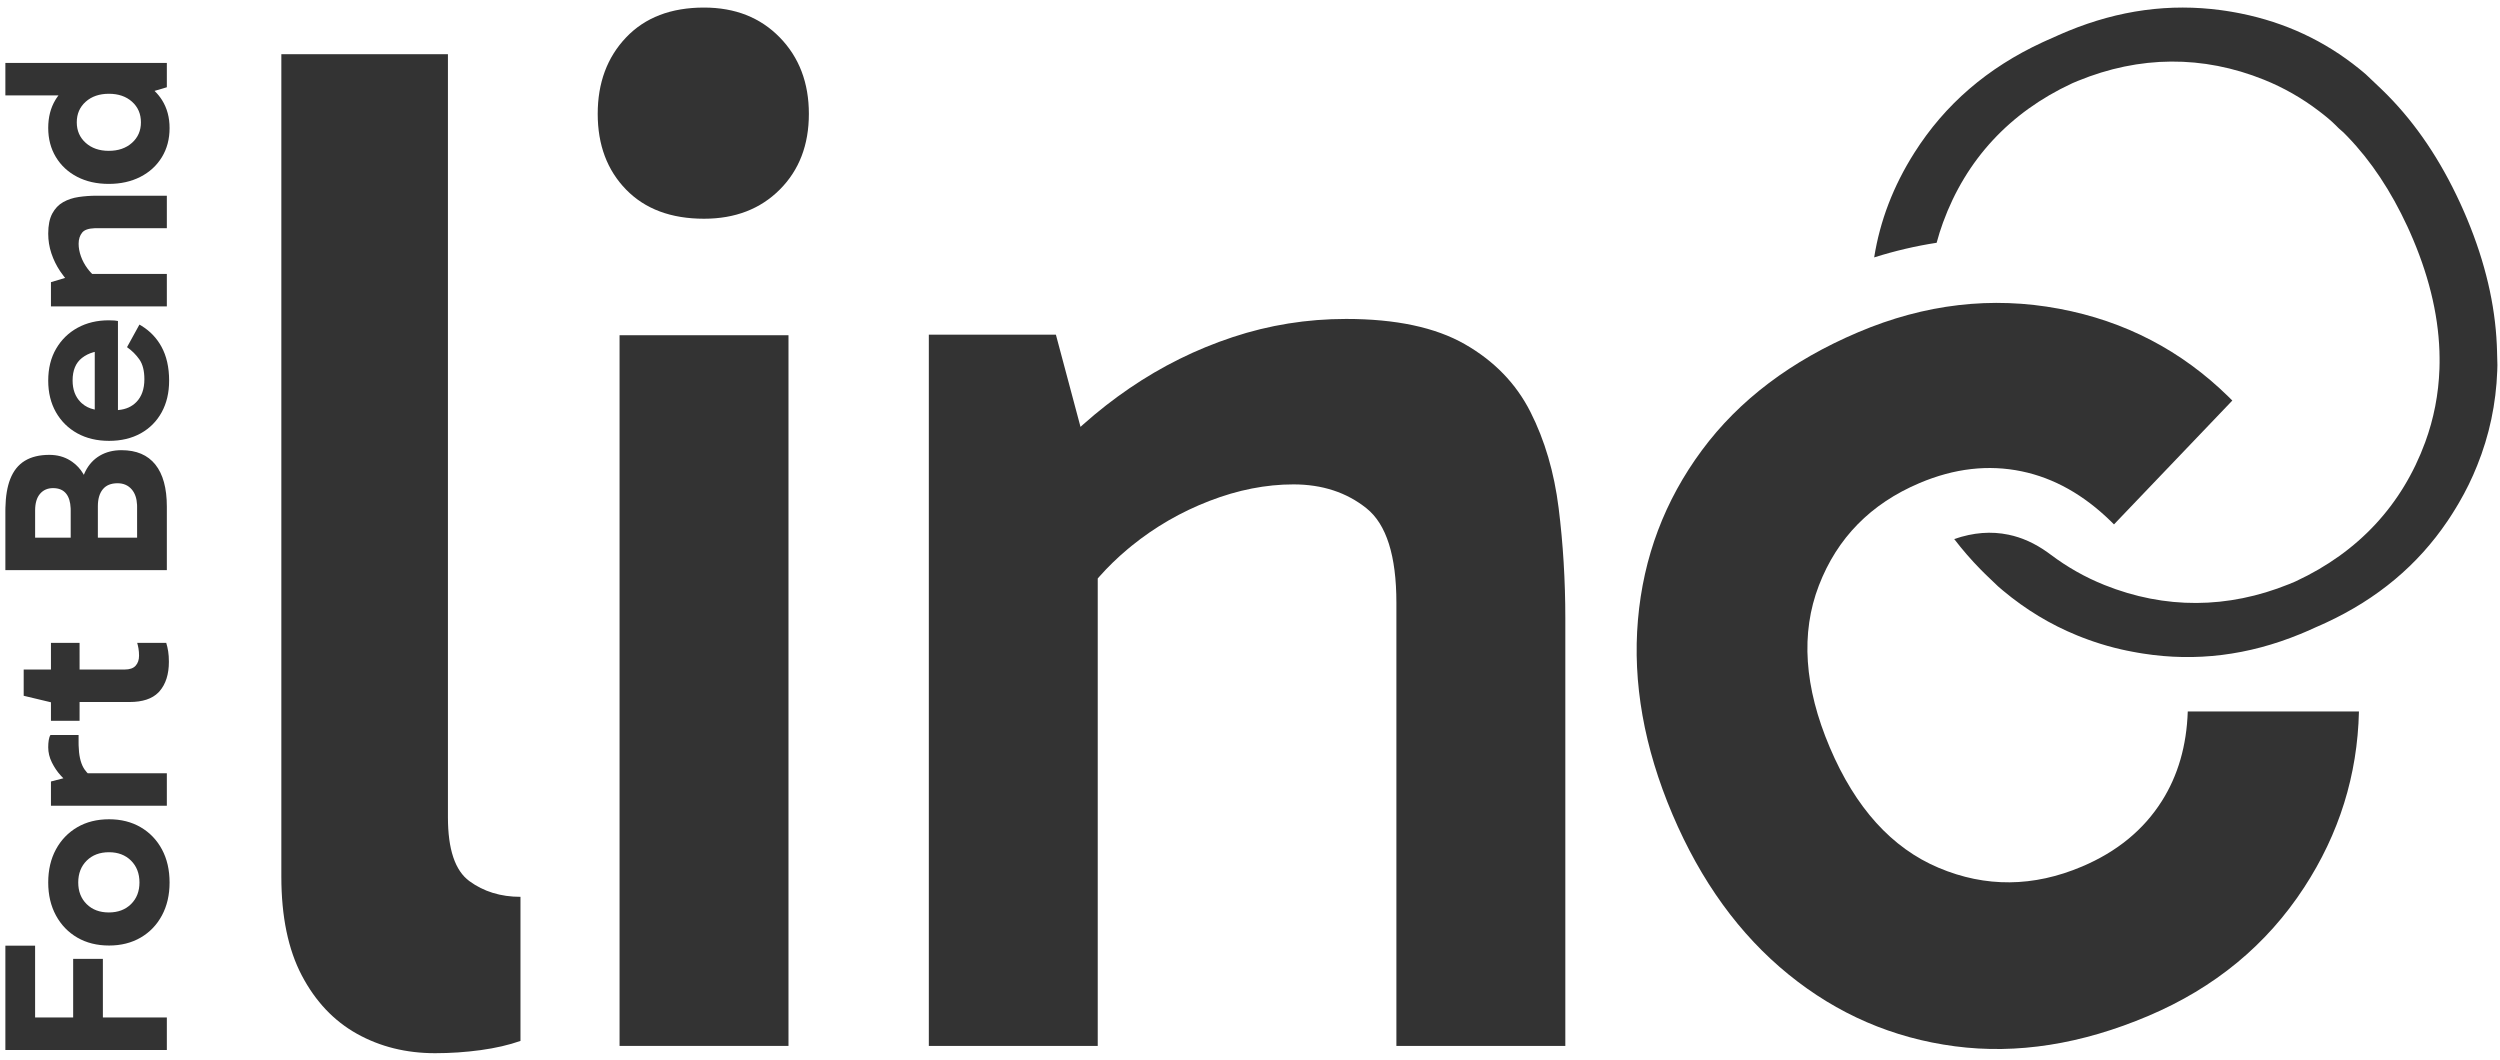 <?xml version="1.0" encoding="UTF-8"?>
<svg width="309px" height="131px" viewBox="0 0 309 131" version="1.1" xmlns="http://www.w3.org/2000/svg" xmlns:xlink="http://www.w3.org/1999/xlink">
    <title>fort bend linc - green</title>
    <defs>
        <filter color-interpolation-filters="auto" id="filter-1">
            <feColorMatrix in="SourceGraphic" type="matrix" values="0 0 0 0 0.306 0 0 0 0 0.722 0 0 0 0 0.447 0 0 0 1 0"></feColorMatrix>
        </filter>
        <filter color-interpolation-filters="auto" id="filter-2">
            <feColorMatrix in="SourceGraphic" type="matrix" values="0 0 0 0 0.184 0 0 0 0 0.318 0 0 0 0 0.229 0 0 0 1 0"></feColorMatrix>
        </filter>
        <filter color-interpolation-filters="auto" id="filter-3">
            <feColorMatrix in="SourceGraphic" type="matrix" values="0 0 0 0 0.184 0 0 0 0 0.318 0 0 0 0 0.229 0 0 0 1 0"></feColorMatrix>
        </filter>
    </defs>
    <g id="Page-1" stroke="none" stroke-width="1" fill="none" fill-rule="evenodd">
        <g id="Final-Copy-2" transform="translate(-146, -235)">
            <g id="Group" transform="translate(145.707, 235.935)">
                <g transform="translate(35.067, 0)">
                    <g transform="translate(0, 5.76)" id="linc---body" filter="url(#filter-1)">
                        <g>
                            <g id="Group" fill="#333333" fill-rule="nonzero">
                                <g id="l">
                                    <path d="M19.004,123.48 C20.903,123.48 22.777,123.354 24.623,123.102 C26.47,122.85 28.115,122.47 29.557,121.964 L29.557,104.153 C27.11,104.153 25.004,103.504 23.238,102.208 C21.473,100.911 20.59,98.284 20.59,94.326 L20.59,0 L0,0 L0,101.658 C0,106.593 0.844,110.666 2.531,113.878 C4.219,117.09 6.494,119.493 9.356,121.088 C12.218,122.683 15.434,123.48 19.004,123.48 Z"></path>
                                </g>
                            </g>
                            <g id="Group" transform="translate(41.803, 34.74)" fill="#333333" fill-rule="nonzero">
                                <g id="i">
                                    <polygon points="20.88 87.84 20.88 0 0 0 0 87.84"></polygon>
                                </g>
                            </g>
                            <g id="Group" transform="translate(80.029, 32.726)" fill="#333333" fill-rule="nonzero">
                                <g id="n">
                                    <path d="M20.877,89.854 L20.877,32.082 L21.142,31.777 C22.169,30.623 23.3,29.525 24.537,28.484 L25.073,28.041 C27.968,25.697 31.177,23.846 34.698,22.487 C38.219,21.129 41.675,20.45 45.065,20.45 C48.622,20.45 51.632,21.435 54.096,23.406 C56.559,25.376 57.791,29.268 57.791,35.08 L57.791,35.08 L57.791,89.854 L78.671,89.854 L78.671,37.013 C78.671,32.333 78.396,27.784 77.844,23.368 C77.293,18.951 76.13,14.991 74.355,11.486 C72.581,7.982 69.876,5.191 66.24,3.115 C62.604,1.038 57.714,0 51.57,0 C46.748,0 42.075,0.75 37.553,2.249 C33.03,3.748 28.783,5.852 24.81,8.563 C22.824,9.918 20.927,11.399 19.117,13.007 L18.748,13.341 L15.705,1.943 L0,1.943 L0,89.854 L20.877,89.854 Z"></path>
                                </g>
                            </g>
                            <g id="Group" transform="translate(167.516, 30.743)" fill="#333333" fill-rule="nonzero">
                                <g id="c">
                                    <path d="M27.387,3.624 C35.621,0.128 43.902,-0.838 52.229,0.724 C60.347,2.246 67.33,5.88 73.177,11.624 L73.625,12.07 L58.998,27.378 L58.624,27.006 C55.253,23.711 51.579,21.649 47.601,20.82 C43.476,19.961 39.258,20.446 34.946,22.276 C28.93,24.83 24.788,29.049 22.522,34.932 C20.256,40.815 20.706,47.484 23.871,54.94 C27.044,62.417 31.532,67.378 37.333,69.824 C43.135,72.269 49.044,72.215 55.06,69.661 C59.372,67.831 62.653,65.139 64.905,61.586 C66.907,58.428 67.978,54.731 68.118,50.496 L89.276,50.497 C89.096,58.36 86.832,65.62 82.485,72.276 C77.856,79.364 71.446,84.647 63.255,88.124 C54.97,91.64 46.996,92.893 39.332,91.883 C31.668,90.873 24.812,87.911 18.764,82.996 C12.716,78.082 7.934,71.482 4.417,63.198 C0.91,54.934 -0.509,46.925 0.161,39.171 C0.832,31.417 3.466,24.433 8.063,18.219 C12.661,12.006 19.102,7.14 27.387,3.624 Z"></path>
                                </g>
                            </g>
                        </g>
                    </g>
                    <g transform="translate(39.103, 0)" id="linc---accents" filter="url(#filter-2)">
                        <g>
                            <g id="Group" transform="translate(0, 0)" fill="#333333" fill-rule="nonzero">
                                <g id="dot">
                                    <path d="M13.14,26.1 C16.98,26.1 20.1,24.9 22.5,22.5 C24.9,20.1 26.1,16.98 26.1,13.14 C26.1,9.3 24.9,6.15 22.5,3.69 C20.1,1.23 16.98,0 13.14,0 C9.06,0 5.85,1.23 3.51,3.69 C1.17,6.15 0,9.3 0,13.14 C0,16.98 1.17,20.1 3.51,22.5 C5.85,24.9 9.06,26.1 13.14,26.1 Z"></path>
                                </g>
                            </g>
                            <g id="Group" transform="translate(157.77, 0)" fill="#333333" fill-rule="nonzero">
                                <g id="link">
                                    <path d="M43.509,0.412 L44.125,0.511 L44.721,0.617 L45.333,0.735 C50.815,1.846 55.661,4.108 59.931,7.552 L60.403,7.939 L60.77,8.252 L62.557,9.948 L63.017,10.393 L63.479,10.855 C67.001,14.431 69.979,18.848 72.407,24.119 L72.72,24.811 L73.021,25.498 L73.315,26.193 C75.524,31.511 76.735,36.676 76.959,41.693 L76.983,42.347 L77.033,44.185 L77.013,44.907 C76.862,48.979 76.035,52.885 74.529,56.611 C73.895,58.201 73.146,59.732 72.274,61.222 L71.893,61.858 L71.525,62.454 L71.208,62.949 L70.867,63.463 C67.19,68.908 62.204,73.086 55.838,76.035 L55.237,76.308 L54.557,76.606 L53.832,76.934 L53.256,77.185 L52.653,77.438 C46.228,80.074 39.786,80.871 33.24,79.847 L32.626,79.746 L31.964,79.625 L31.238,79.483 L30.54,79.332 C29.379,79.067 28.231,78.741 27.105,78.357 L26.433,78.12 L25.706,77.848 L25.084,77.601 C21.787,76.256 18.736,74.413 15.921,72.059 L15.334,71.558 L14.075,70.356 L13.614,69.909 L13.151,69.446 C12.008,68.283 10.922,67.032 9.893,65.692 C12.281,64.867 14.478,64.711 16.613,65.155 C18.254,65.497 19.851,66.207 21.432,67.336 L21.797,67.603 C23.872,69.165 26.091,70.419 28.462,71.37 C35.942,74.37 43.691,74.328 51.262,71.271 L51.974,70.975 L52.156,70.892 C59.845,67.307 65.261,61.483 68.11,53.718 C69.174,50.817 69.76,47.785 69.869,44.654 L69.885,43.924 L69.884,43.285 L69.868,42.479 C69.701,37.699 68.458,32.775 66.204,27.713 L65.907,27.059 C63.873,22.668 61.425,18.971 58.51,15.948 L58.006,15.436 L57.449,14.947 L57.315,14.817 L57.07,14.57 C56.77,14.273 56.478,14.005 56.145,13.723 L55.723,13.375 L55.491,13.19 L55.491,13.19 L54.974,12.79 C52.873,11.188 50.6,9.892 48.17,8.914 C40.621,5.874 32.807,5.937 25.183,9.061 L24.581,9.314 L24.407,9.394 C16.765,12.958 11.35,18.792 8.509,26.572 C8.208,27.395 7.945,28.229 7.721,29.073 C5.138,29.469 2.563,30.072 0,30.88 C0.724,26.335 2.376,22.036 4.971,17.943 C8.761,11.966 14.006,7.439 20.819,4.287 L21.407,4.021 L22.087,3.723 L22.786,3.407 L23.372,3.152 L23.98,2.896 C30.264,0.316 36.537,-0.536 42.893,0.323 L43.509,0.412 Z"></path>
                                </g>
                            </g>
                        </g>
                    </g>
                </g>
                <g transform="translate(0, 6.841)" id="Fort-Bend" filter="url(#filter-3)">
                    <g>
                        <path d="M20.915,117.986 L13.01,117.986 L13.009,110.737 L9.335,110.737 L9.335,117.986 L4.632,117.986 L4.631,109.105 L0.957,109.105 L0.957,122 L20.915,122 L20.915,117.986 Z M21.253,101.302 C21.253,99.743 20.938,98.378 20.308,97.207 C19.677,96.036 18.8,95.122 17.675,94.467 C16.55,93.812 15.25,93.485 13.777,93.485 C12.283,93.485 10.974,93.812 9.849,94.467 C8.725,95.122 7.844,96.036 7.207,97.207 C6.571,98.378 6.253,99.743 6.253,101.302 C6.253,102.84 6.571,104.196 7.207,105.371 C7.844,106.545 8.725,107.458 9.849,108.111 C10.974,108.764 12.283,109.091 13.777,109.091 C15.25,109.091 16.55,108.764 17.675,108.111 C18.8,107.458 19.677,106.545 20.308,105.371 C20.938,104.196 21.253,102.84 21.253,101.302 Z M17.531,101.3 C17.531,102.396 17.183,103.287 16.486,103.974 C15.789,104.66 14.875,105.003 13.743,105.003 C12.611,105.003 11.698,104.66 11.004,103.974 C10.31,103.287 9.963,102.396 9.963,101.3 C9.963,100.187 10.313,99.286 11.012,98.595 C11.711,97.905 12.628,97.559 13.764,97.559 C14.884,97.559 15.791,97.905 16.487,98.595 C17.183,99.286 17.531,100.187 17.531,101.3 Z M20.915,87.799 L11.136,87.799 L10.995,87.652 C10.899,87.544 10.81,87.43 10.729,87.308 L10.613,87.12 C10.24,86.467 10.039,85.547 10.01,84.36 L10.006,84.057 L10.006,83.073 L6.528,83.073 C6.43,83.223 6.36,83.432 6.317,83.7 C6.274,83.968 6.253,84.263 6.253,84.585 C6.253,85.229 6.404,85.856 6.706,86.464 C7.008,87.072 7.367,87.603 7.782,88.058 L7.958,88.246 L7.958,88.246 L8.128,88.419 L6.591,88.816 L6.591,91.813 L20.915,91.813 L20.915,87.799 Z M6.591,81.314 L10.128,81.314 L10.129,78.993 L16.307,78.992 C17.907,78.992 19.096,78.599 19.872,77.813 L20.013,77.662 C20.783,76.774 21.168,75.56 21.168,74.018 C21.168,73.534 21.139,73.107 21.08,72.735 C21.022,72.364 20.942,72.015 20.841,71.686 L17.252,71.686 C17.31,71.883 17.363,72.116 17.41,72.385 C17.456,72.655 17.479,72.951 17.479,73.275 C17.479,73.779 17.339,74.189 17.058,74.505 C16.777,74.821 16.322,74.978 15.693,74.978 L10.129,74.978 L10.128,71.686 L6.591,71.686 L6.591,74.978 L3.221,74.978 L3.221,78.222 L6.591,79.027 L6.591,81.314 Z M20.915,54.844 C20.915,52.565 20.442,50.832 19.496,49.646 C18.55,48.46 17.153,47.866 15.307,47.866 C14.296,47.866 13.408,48.089 12.645,48.534 C11.881,48.979 11.285,49.621 10.858,50.461 C10.819,50.537 10.782,50.615 10.747,50.695 L10.656,50.915 L10.581,50.783 C10.23,50.193 9.778,49.702 9.225,49.31 L8.981,49.148 C8.233,48.679 7.37,48.445 6.391,48.445 C5.18,48.445 4.171,48.688 3.365,49.176 C2.559,49.663 1.956,50.417 1.556,51.438 C1.19,52.374 0.991,53.558 0.961,54.992 L0.957,55.389 L0.957,62.689 L20.915,62.689 L20.915,54.844 Z M4.634,58.676 L4.634,55.308 C4.634,54.418 4.835,53.737 5.237,53.264 C5.639,52.791 6.176,52.555 6.85,52.555 C7.573,52.555 8.117,52.788 8.482,53.255 C8.811,53.674 8.993,54.271 9.025,55.044 L9.031,55.308 L9.032,58.676 L4.634,58.676 Z M12.389,58.676 L12.389,54.796 C12.389,53.895 12.593,53.196 13.001,52.699 C13.409,52.202 14.016,51.953 14.822,51.953 C15.557,51.953 16.143,52.21 16.581,52.723 C16.979,53.19 17.196,53.821 17.233,54.615 L17.238,54.858 L17.239,58.676 L12.389,58.676 Z M21.197,39.273 C21.197,37.627 20.88,36.226 20.246,35.07 C19.661,34.004 18.843,33.147 17.794,32.5 L17.527,32.342 L15.993,35.133 C16.603,35.561 17.113,36.068 17.523,36.655 C17.933,37.242 18.138,38.056 18.138,39.097 C18.138,40.295 17.81,41.233 17.155,41.909 C16.6,42.482 15.867,42.813 14.957,42.901 L14.872,42.908 L14.872,31.899 C14.773,31.878 14.654,31.86 14.515,31.847 L14.37,31.835 C14.167,31.821 13.957,31.814 13.738,31.814 C12.293,31.814 11.01,32.121 9.888,32.733 C8.767,33.346 7.881,34.21 7.23,35.325 C6.578,36.439 6.253,37.756 6.253,39.273 C6.253,40.755 6.571,42.055 7.207,43.174 C7.844,44.292 8.725,45.162 9.849,45.783 C10.974,46.403 12.282,46.714 13.771,46.714 C15.271,46.714 16.578,46.403 17.691,45.783 C18.805,45.162 19.668,44.292 20.28,43.174 C20.892,42.055 21.197,40.755 21.197,39.273 Z M12.005,35.718 L12.005,42.844 L11.932,42.83 C11.344,42.704 10.837,42.452 10.411,42.073 L10.255,41.926 C9.596,41.26 9.266,40.368 9.266,39.25 C9.266,38 9.651,37.073 10.421,36.468 C10.836,36.142 11.315,35.904 11.856,35.754 L12.005,35.718 Z M20.915,26.082 L11.688,26.083 L11.513,25.904 C11.438,25.823 11.365,25.74 11.294,25.654 L11.087,25.388 C10.751,24.931 10.487,24.438 10.297,23.908 C10.106,23.379 10.011,22.861 10.011,22.356 C10.011,21.796 10.157,21.335 10.449,20.972 C10.716,20.64 11.231,20.46 11.994,20.432 L12.209,20.428 L20.915,20.428 L20.915,16.414 L12.241,16.414 C11.479,16.414 10.74,16.467 10.025,16.572 C9.309,16.677 8.669,16.888 8.104,17.206 C7.539,17.523 7.089,17.994 6.754,18.618 C6.42,19.243 6.253,20.071 6.253,21.102 C6.253,21.945 6.384,22.759 6.646,23.542 C6.908,24.325 7.265,25.055 7.717,25.733 C7.868,25.959 8.026,26.178 8.192,26.389 L8.345,26.574 L6.591,27.099 L6.591,30.096 L20.915,30.096 L20.915,26.082 Z M21.253,8.06 C21.253,6.743 20.944,5.592 20.327,4.607 C20.069,4.197 19.768,3.823 19.422,3.488 L19.391,3.46 L20.915,3.008 L20.915,0 L0.957,0 L0.957,4.014 L7.526,4.014 L7.453,4.105 C7.397,4.181 7.342,4.258 7.289,4.337 L7.137,4.578 C6.547,5.559 6.253,6.712 6.253,8.037 C6.253,9.39 6.568,10.589 7.198,11.635 C7.829,12.681 8.706,13.495 9.831,14.079 C10.956,14.663 12.257,14.954 13.735,14.954 C15.205,14.954 16.507,14.664 17.642,14.085 C18.776,13.505 19.662,12.694 20.299,11.652 C20.935,10.611 21.253,9.413 21.253,8.06 Z M17.712,7.343 C17.712,8.375 17.344,9.22 16.607,9.879 C15.871,10.538 14.913,10.868 13.735,10.868 C12.569,10.868 11.618,10.538 10.884,9.879 C10.15,9.22 9.782,8.375 9.782,7.343 C9.782,6.303 10.15,5.455 10.884,4.799 C11.618,4.142 12.575,3.814 13.753,3.814 C14.931,3.814 15.886,4.142 16.616,4.799 C17.347,5.455 17.712,6.303 17.712,7.343 Z" fill="#333333" fill-rule="nonzero"></path>
                    </g>
                </g>
            </g>
        </g>
    </g>
</svg>